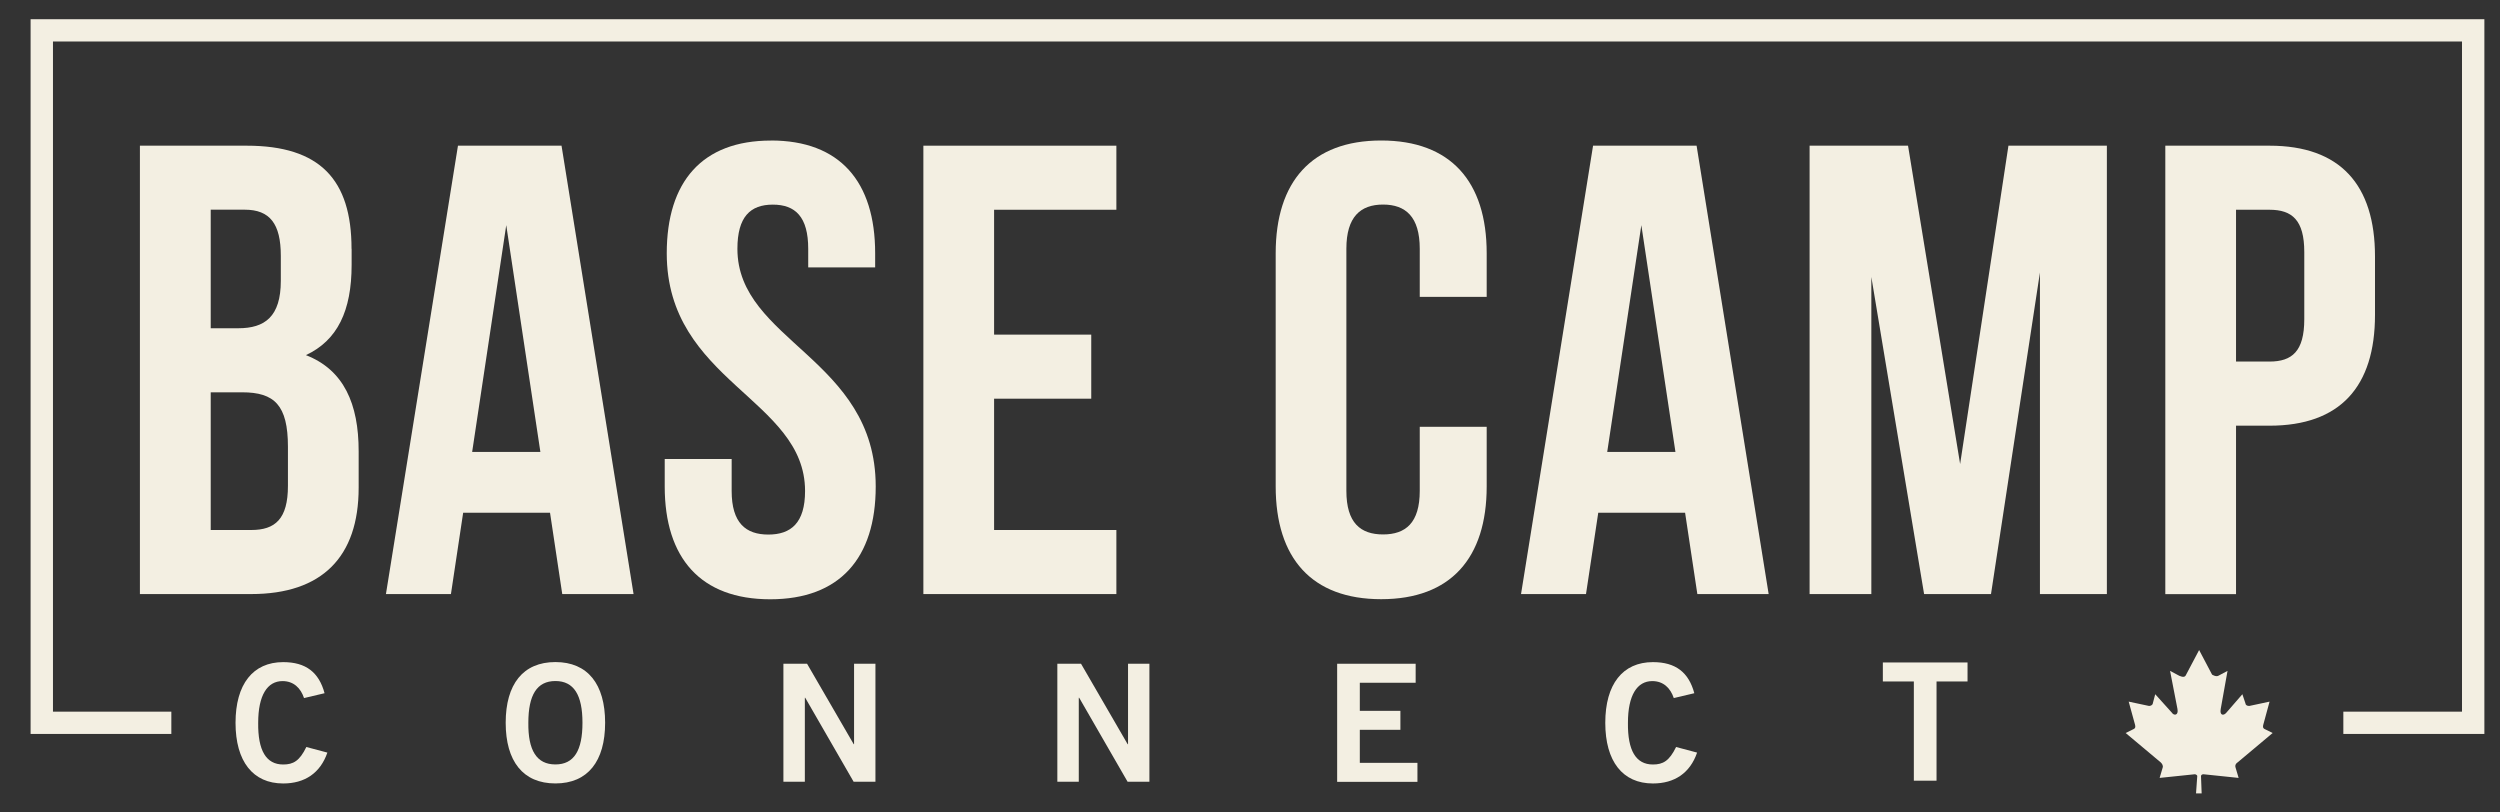 <svg width="80" height="26" viewBox="0 0 80 26" fill="none" xmlns="http://www.w3.org/2000/svg">
<rect x="0" y="0" width="80" height="26" fill="#333333" stroke="none"/>
<g clip-path="url(#clip0_3357_3821)">
<path d="M11.252 7.961V8.473C11.252 9.949 10.798 10.892 9.789 11.364C11.003 11.836 11.477 12.923 11.477 14.438V15.608C11.477 17.823 10.303 19.01 8.039 19.01H4.477V4.662H7.894C10.241 4.662 11.249 5.749 11.249 7.961H11.252ZM6.743 6.712V10.504H7.627C8.472 10.504 8.986 10.135 8.986 8.986V8.186C8.986 7.161 8.636 6.71 7.832 6.71H6.74L6.743 6.712ZM6.743 12.554V16.96H8.039C8.802 16.96 9.214 16.612 9.214 15.546V14.296C9.214 12.964 8.781 12.554 7.751 12.554H6.743Z" fill="#F3EFE2"/>
<path d="M20.276 19.01H17.992L17.601 16.408H14.821L14.43 19.01H12.35L14.655 4.662H17.969L20.274 19.01H20.276ZM15.109 14.461H17.292L16.2 7.205L15.109 14.461Z" fill="#F3EFE2"/>
<path d="M24.67 4.496C26.874 4.496 28.005 5.808 28.005 8.105V8.557H25.863V7.963C25.863 6.938 25.451 6.548 24.73 6.548C24.009 6.548 23.597 6.938 23.597 7.963C23.597 10.914 28.023 11.468 28.023 15.568C28.023 17.863 26.869 19.177 24.647 19.177C22.425 19.177 21.271 17.865 21.271 15.568V14.688H23.413V15.712C23.413 16.737 23.866 17.106 24.587 17.106C25.308 17.106 25.762 16.737 25.762 15.712C25.762 12.761 21.336 12.207 21.336 8.107C21.336 5.812 22.469 4.498 24.67 4.498V4.496Z" fill="#F3EFE2"/>
<path d="M31.811 10.708H34.92V12.758H31.811V16.96H35.724V19.01H29.548V4.662H35.724V6.712H31.811V10.708Z" fill="#F3EFE2"/>
<path d="M47.574 13.66V15.566C47.574 17.861 46.42 19.174 44.198 19.174C41.976 19.174 40.822 17.863 40.822 15.566V8.105C40.822 5.81 41.976 4.496 44.198 4.496C46.42 4.496 47.574 5.808 47.574 8.105V9.499H45.432V7.96C45.432 6.936 44.979 6.546 44.258 6.546C43.537 6.546 43.084 6.936 43.084 7.96V15.708C43.084 16.733 43.537 17.102 44.258 17.102C44.979 17.102 45.432 16.733 45.432 15.708V13.658H47.574V13.66Z" fill="#F3EFE2"/>
<path d="M56.599 19.01H54.315L53.923 16.408H51.144L50.752 19.01H48.673L50.978 4.662H54.291L56.597 19.01H56.599ZM51.431 14.461H53.614L52.523 7.205L51.431 14.461Z" fill="#F3EFE2"/>
<path d="M62.724 14.849L64.27 4.662H67.42V19.01H65.278V8.72L63.712 19.01H61.571L59.883 8.862V19.01H57.907V4.662H61.057L62.724 14.849Z" fill="#F3EFE2"/>
<path d="M76 8.209V10.075C76 12.37 74.888 13.622 72.624 13.622H71.553V19.012H69.29V4.662H72.624C74.888 4.662 76 5.912 76 8.209ZM71.553 6.712V11.57H72.624C73.345 11.57 73.737 11.242 73.737 10.217V8.065C73.737 7.04 73.345 6.712 72.624 6.712H71.553Z" fill="#F3EFE2"/>
<path d="M79.5 23.486H74.987V22.773H78.784V1.328H1.695V22.773H5.483V23.486H0.979V0.615H79.5V23.486Z" fill="#F3EFE2"/>
<path fill-rule="evenodd" clip-rule="evenodd" d="M71.599 24.4L72.725 23.456L72.488 23.339C72.389 23.3 72.41 23.24 72.449 23.103L72.626 22.452L71.975 22.591C71.896 22.591 71.855 22.55 71.855 22.511L71.756 22.215L71.242 22.807C71.162 22.905 71.024 22.905 71.063 22.688L71.281 21.468L70.984 21.626C70.906 21.665 70.786 21.587 70.786 21.587L70.372 20.801L69.957 21.587C69.918 21.686 69.838 21.665 69.739 21.626L69.442 21.468L69.679 22.688C69.718 22.903 69.561 22.903 69.501 22.807L68.967 22.215L68.889 22.511C68.889 22.55 68.829 22.591 68.772 22.591L68.118 22.452L68.297 23.103C68.336 23.24 68.357 23.3 68.258 23.339L68.021 23.456L69.147 24.4C69.186 24.439 69.225 24.499 69.207 24.559L69.108 24.893C69.483 24.854 69.84 24.815 70.234 24.776C70.254 24.776 70.312 24.797 70.312 24.836L70.273 25.389H70.453L70.432 24.836C70.432 24.797 70.471 24.776 70.51 24.776C70.906 24.815 71.242 24.854 71.636 24.893L71.537 24.559C71.516 24.501 71.537 24.442 71.597 24.4H71.599Z" fill="#F3EFE2"/>
<path d="M9.729 22.338C9.623 22.02 9.398 21.795 9.041 21.795C8.557 21.795 8.262 22.244 8.262 23.13C8.251 24.015 8.516 24.464 9.062 24.464C9.386 24.464 9.587 24.349 9.803 23.904L10.476 24.083C10.25 24.737 9.755 25.071 9.062 25.071C8.094 25.071 7.537 24.365 7.537 23.13C7.537 21.894 8.094 21.188 9.062 21.188C9.787 21.188 10.206 21.513 10.386 22.183L9.729 22.338Z" fill="#F3EFE2"/>
<path d="M17.773 25.07C16.739 25.07 16.182 24.363 16.182 23.128C16.182 21.892 16.739 21.186 17.773 21.186C18.807 21.186 19.364 21.892 19.364 23.128C19.364 24.363 18.807 25.07 17.773 25.07ZM17.773 21.793C17.179 21.793 16.907 22.242 16.907 23.128C16.896 24.012 17.174 24.462 17.773 24.462C18.372 24.462 18.639 24.012 18.639 23.128C18.639 22.242 18.365 21.793 17.773 21.793Z" fill="#F3EFE2"/>
<path d="M25.069 25.016V21.24H25.826L27.319 23.815H27.33V21.24H28.014V25.016H27.316L25.766 22.327H25.755V25.016H25.071H25.069Z" fill="#F3EFE2"/>
<path d="M33.835 25.016V21.24H34.593L36.085 23.815H36.097V21.24H36.781V25.016H36.083L34.533 22.327H34.521V25.016H33.837H33.835Z" fill="#F3EFE2"/>
<path d="M42.789 25.016V21.24H45.301V21.848H43.514V22.747H44.813V23.354H43.514V24.411H45.358V25.019H42.789V25.016Z" fill="#F3EFE2"/>
<path d="M53.561 22.338C53.455 22.02 53.23 21.795 52.873 21.795C52.389 21.795 52.094 22.244 52.094 23.13C52.083 24.015 52.348 24.464 52.893 24.464C53.218 24.464 53.418 24.349 53.635 23.904L54.307 24.083C54.082 24.737 53.587 25.071 52.893 25.071C51.926 25.071 51.369 24.365 51.369 23.13C51.369 21.894 51.926 21.188 52.893 21.188C53.619 21.188 54.038 21.513 54.218 22.183L53.561 22.338Z" fill="#F3EFE2"/>
<path d="M62.961 21.199V21.807H61.969V24.982H61.243V21.807H60.251V21.199H62.961Z" fill="#F3EFE2"/>
</g>
<defs>
<clipPath id="clip0_3357_3821">
<rect width="80" height="26" fill="white"/>
</clipPath>
</defs>
</svg>
